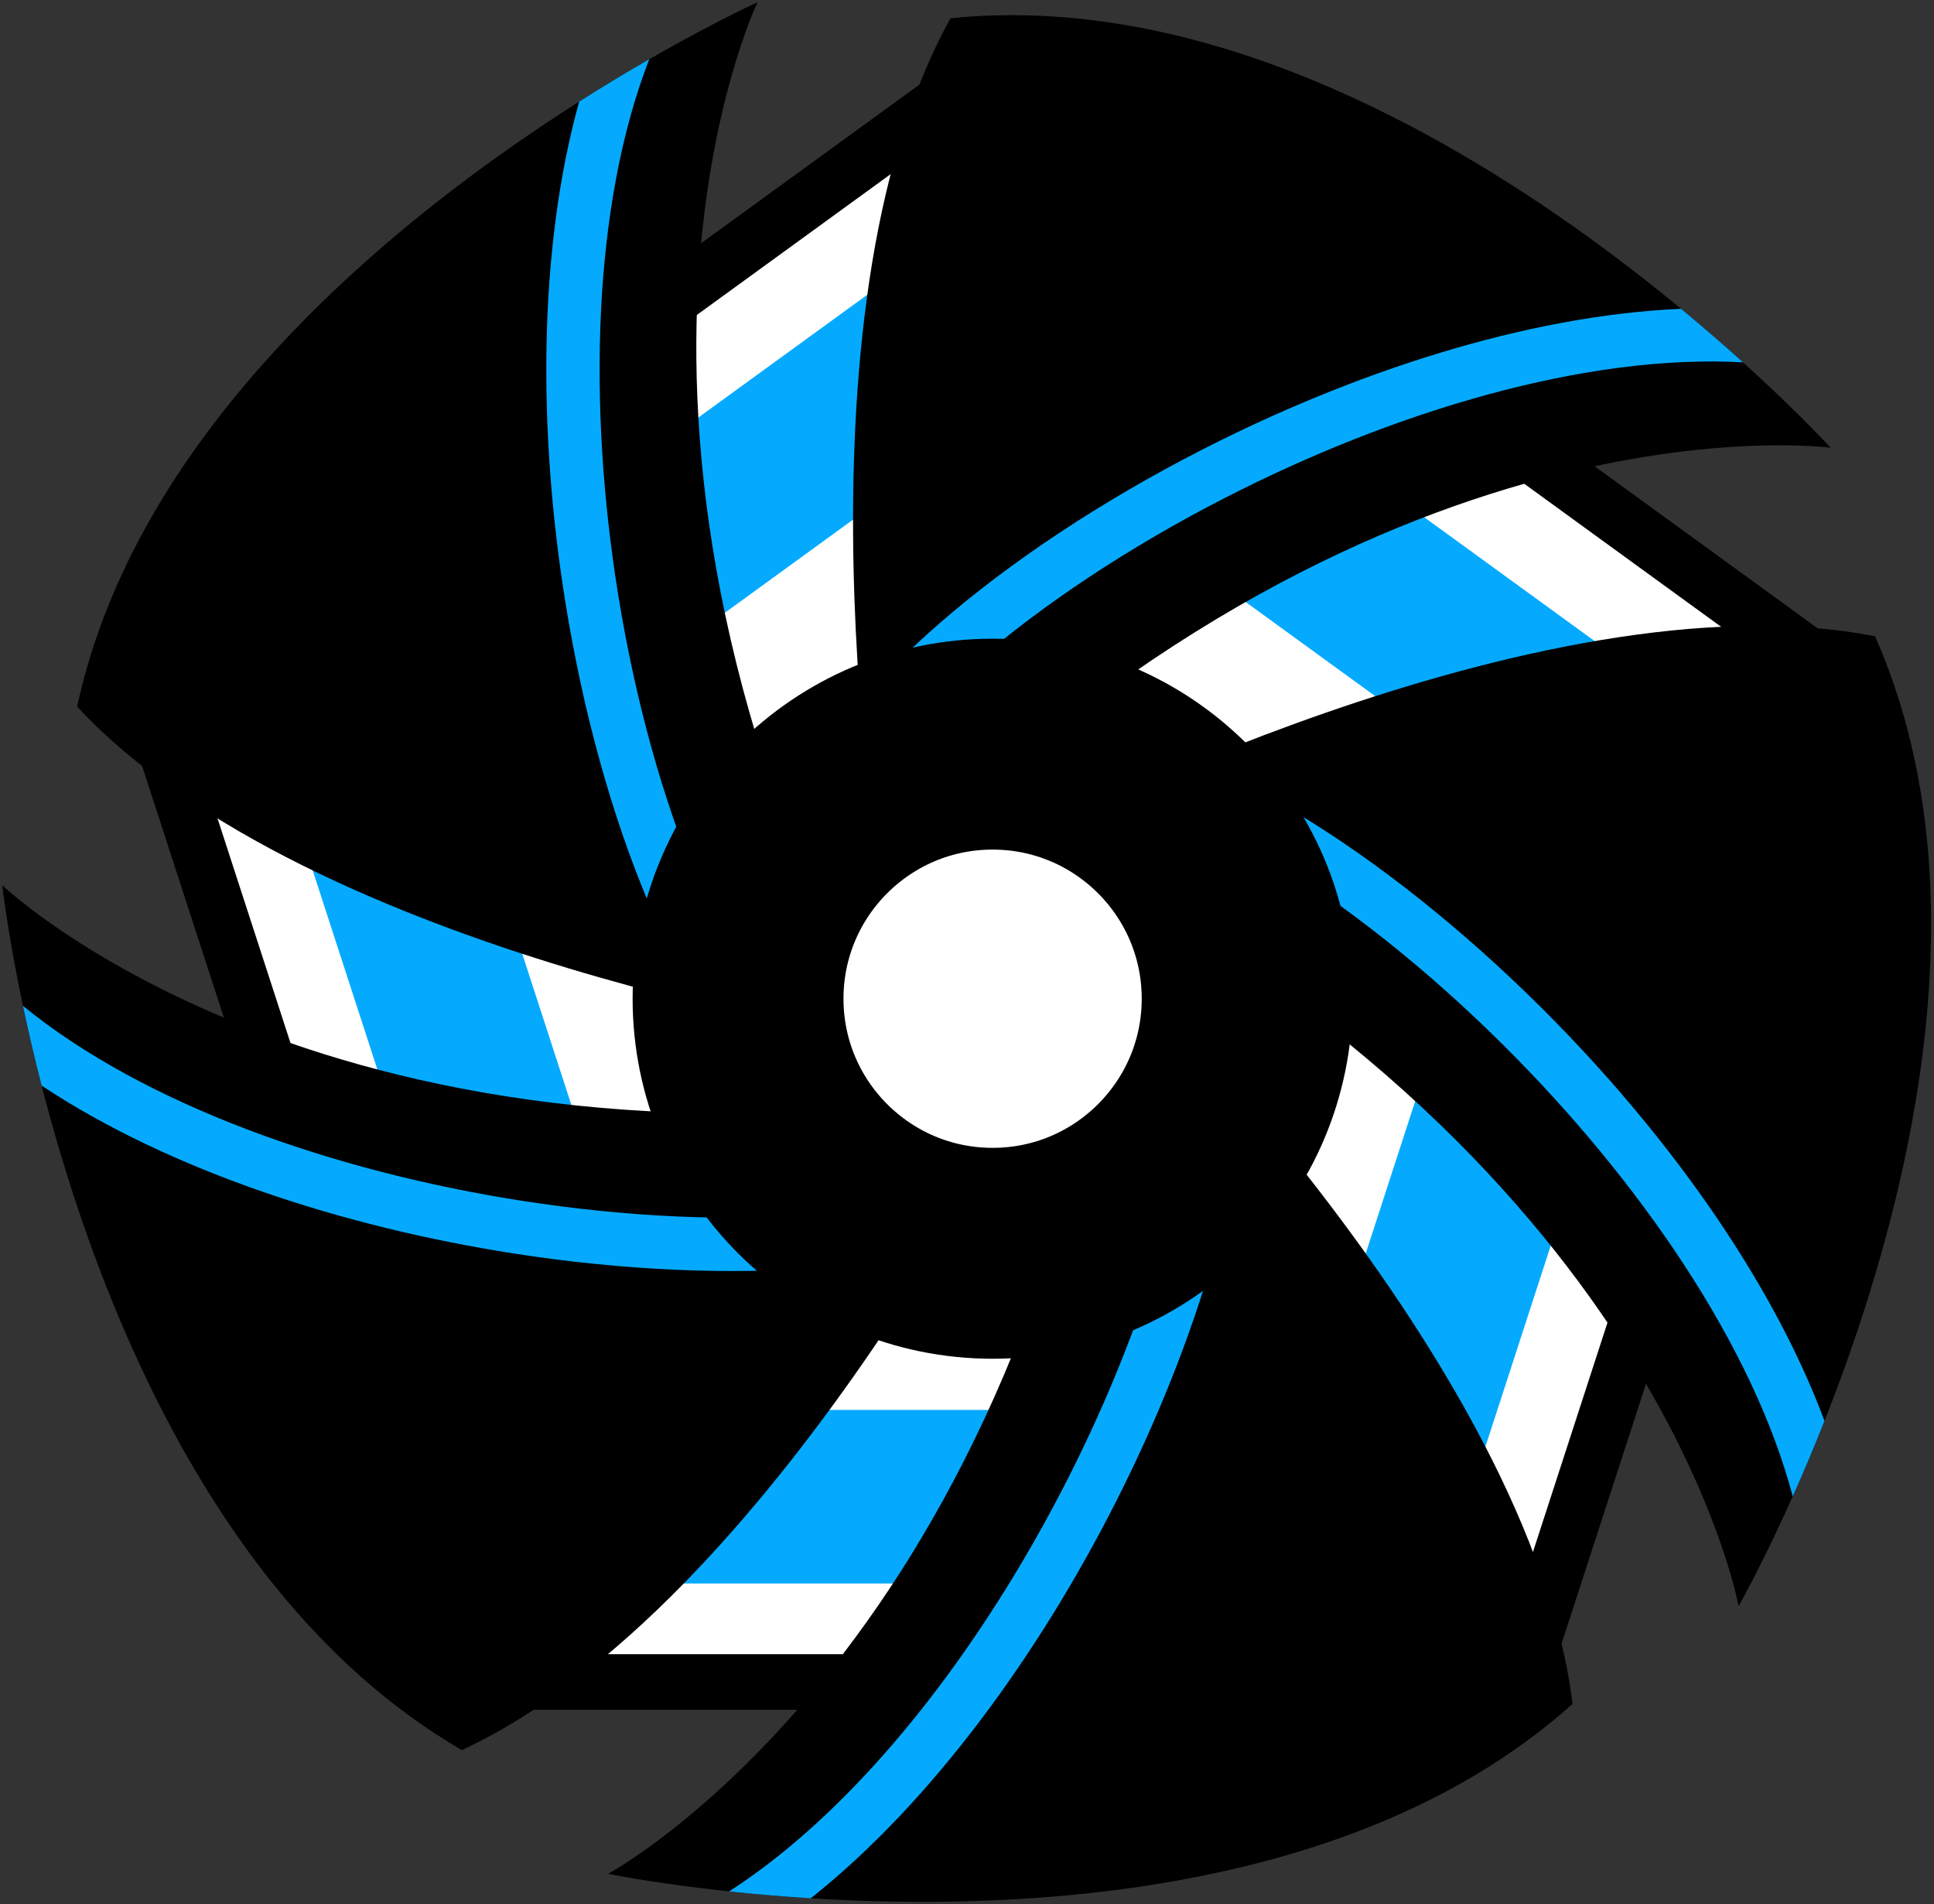 <svg width="642" height="632" viewBox="0 0 642 632" fill="none" xmlns="http://www.w3.org/2000/svg">
<rect x="0" y="0" width="642" height="632" fill="#333333" stroke="none"/>
<path d="M47.835 226.468L330.097 21.392L612.359 226.468L504.545 558.287H155.649L47.835 226.468Z" fill="white" stroke="black" stroke-width="18.433"/>
<path d="M122.596 253.545L329.521 103.205L536.446 253.545L457.408 496.801H201.634L122.596 253.545Z" stroke="#05AAFF" stroke-width="57.604"/>
<path d="M371.03 318.945C371.03 318.945 508.182 452.21 522.006 565.568C410.86 665.102 201.839 621.97 201.839 621.97C201.839 621.97 336.763 549.532 371.03 318.945Z" fill="black"/>
<path fill-rule="evenodd" clip-rule="evenodd" d="M269.127 630.093C259.249 629.476 250.15 628.669 242.046 627.804C285.899 599.537 326.254 546.579 354.757 490.282C370.871 458.456 382.938 426.057 389.602 397.296C394.335 376.864 396.212 358.82 395.202 344.307C400.48 350.119 406.395 356.799 412.71 364.208C411.859 375.896 409.828 388.392 406.84 401.289C399.805 431.656 387.191 465.396 370.544 498.275C345.111 548.508 309.652 597.909 269.127 630.093Z" fill="#05AAFF"/>
<path d="M341.223 361.102C341.223 361.102 256.863 532.722 153.325 580.9C24.316 505.951 0.746 293.832 0.746 293.832C0.746 293.832 111.332 399.767 341.223 361.102Z" fill="black"/>
<path fill-rule="evenodd" clip-rule="evenodd" d="M13.814 360.337C11.348 350.751 9.304 341.848 7.623 333.873C48.057 366.846 110.894 388.861 173.243 398.572C208.492 404.062 243.033 405.527 272.446 402.977C293.34 401.165 311.081 397.374 324.571 391.929C320.675 398.744 316.149 406.434 311.055 414.73C299.676 417.532 287.164 419.462 273.975 420.606C242.92 423.298 206.934 421.728 170.52 416.056C114.886 407.391 56.946 388.933 13.814 360.337Z" fill="#05AAFF"/>
<path d="M292.71 345.339C292.71 345.339 103.421 318.142 25.607 234.559C57.021 88.704 251.475 0.739 251.475 0.739C251.475 0.739 184.897 138.648 292.71 345.339Z" fill="black"/>
<path fill-rule="evenodd" clip-rule="evenodd" d="M192.263 33.719C200.617 28.412 208.453 23.716 215.518 19.653C196.654 68.297 195.135 134.861 205.166 197.16C210.837 232.38 220.117 265.684 231.632 292.869C239.812 312.18 248.9 327.882 258.247 339.029C250.561 337.429 241.849 335.502 232.385 333.22C226.204 323.264 220.502 311.961 215.338 299.77C203.181 271.068 193.554 236.357 187.696 199.973C178.745 144.384 178.395 83.576 192.263 33.719Z" fill="#05AAFF"/>
<path d="M292.71 294.33C292.71 294.33 260.083 105.9 315.529 6.066C463.953 -9.128 607.703 148.625 607.703 148.625C607.703 148.625 455.969 127.923 292.71 294.33Z" fill="black"/>
<path fill-rule="evenodd" clip-rule="evenodd" d="M558.039 102.503C565.669 108.809 572.556 114.81 578.603 120.273C526.511 117.365 462.734 136.489 406.584 165.28C374.841 181.557 346.034 200.675 323.738 220.027C307.9 233.774 295.775 247.269 288.062 259.603C287.209 251.799 286.35 242.918 285.595 233.212C293.154 224.257 302.141 215.341 312.139 206.663C335.68 186.231 365.717 166.35 398.51 149.535C448.613 123.844 506.337 104.721 558.039 102.503Z" fill="#05AAFF"/>
<path d="M341.223 278.567C341.223 278.567 510.348 189.309 622.429 211.191C682.746 347.655 577.134 533.118 577.134 533.118C577.134 533.118 549.935 382.413 341.223 278.567Z" fill="black"/>
<path fill-rule="evenodd" clip-rule="evenodd" d="M605.652 471.632C602.013 480.836 598.434 489.241 595.107 496.681C581.775 446.239 543.879 391.494 499.146 346.989C473.856 321.829 446.773 300.341 421.478 285.116C403.509 274.3 386.928 266.94 372.814 263.416C379.972 260.192 388.153 256.631 397.151 252.914C408.004 257.335 419.26 263.128 430.603 269.955C457.31 286.03 485.5 308.453 511.626 334.445C551.541 374.156 587.566 423.146 605.652 471.632Z" fill="#05AAFF"/>
<path d="M414 331.5C414 378.168 376.168 416 329.5 416C282.832 416 245 378.168 245 331.5C245 284.832 282.832 247 329.5 247C376.168 247 414 284.832 414 331.5Z" fill="white" stroke="black" stroke-width="70"/>
</svg>
